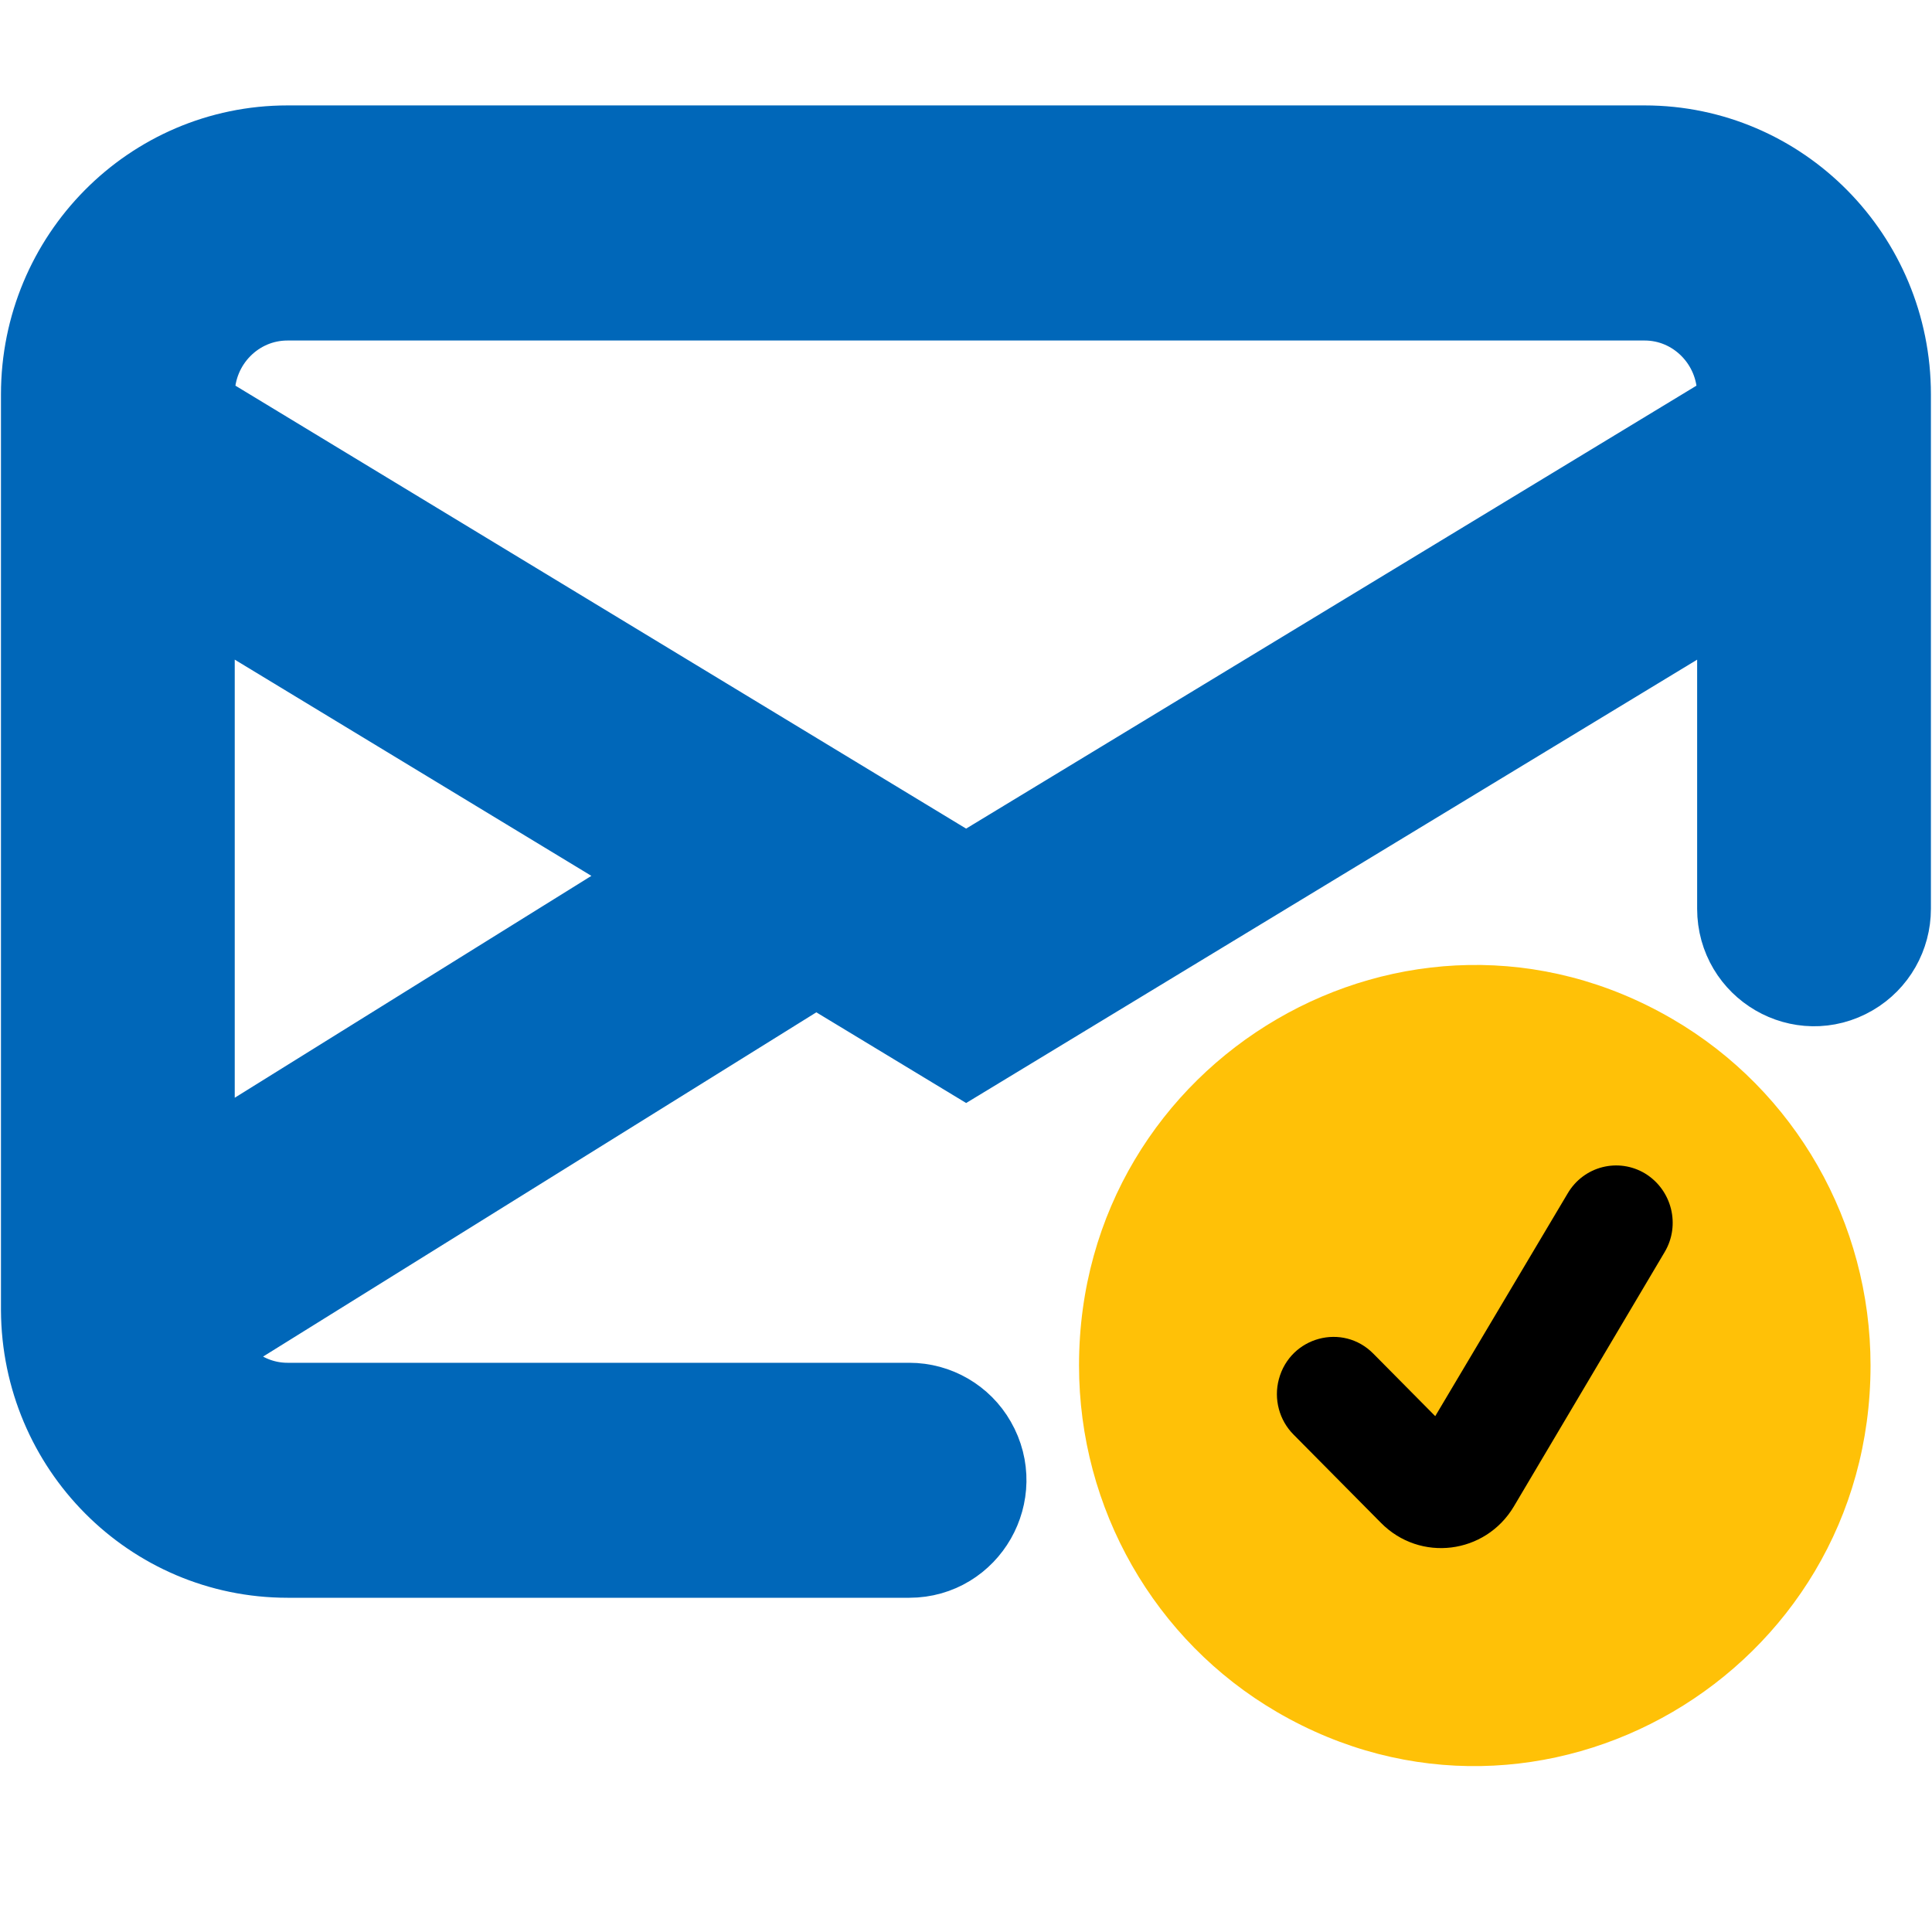<?xml version="1.0" encoding="utf-8"?>
<svg width="16" height="16" fill="currentColor" class="bi bi-envelope-check" viewBox="0 0 16 16" xmlns="http://www.w3.org/2000/svg">
  <ellipse style="stroke: rgb(0, 0, 0); fill: rgb(0, 0, 0);" cx="12.261" cy="11.346" rx="2.267" ry="2.292"/>
  <path d="M 2.381 1.373 C 1.346 1.373 0.508 2.221 0.508 3.266 L 0.508 10.849 C 0.513 11.89 1.349 12.732 2.381 12.732 L 7.531 12.732 C 7.892 12.732 8.118 12.336 7.937 12.022 C 7.854 11.876 7.698 11.786 7.531 11.786 L 2.381 11.786 C 1.957 11.786 1.587 11.497 1.476 11.083 L 6.757 7.797 L 8.001 8.55 L 14.555 4.575 L 14.555 7.526 C 14.555 7.89 14.946 8.117 15.257 7.935 C 15.403 7.85 15.491 7.694 15.491 7.526 L 15.491 3.266 C 15.491 2.221 14.653 1.373 13.62 1.373 L 2.381 1.373 Z M 5.853 7.248 L 1.444 9.991 L 1.444 4.575 L 5.853 7.248 Z M 1.444 3.472 L 1.444 3.266 C 1.444 2.743 1.864 2.32 2.381 2.32 L 13.62 2.32 C 14.135 2.32 14.555 2.743 14.555 3.266 L 14.555 3.472 L 8.001 7.447 L 1.444 3.472 Z" style="stroke: rgb(0, 103, 185); paint-order: fill;"/>
  <path d="M 15.491 11.308 C 15.491 13.859 12.76 15.452 10.575 14.178 C 9.561 13.587 8.936 12.493 8.936 11.308 C 8.936 8.759 11.668 7.165 13.852 8.44 C 14.868 9.032 15.491 10.126 15.491 11.308 Z M 13.625 9.719 C 13.403 9.585 13.116 9.657 12.983 9.883 L 11.886 11.728 L 11.374 11.211 C 11.12 10.953 10.685 11.07 10.591 11.422 C 10.547 11.586 10.594 11.762 10.713 11.881 L 11.436 12.611 C 11.76 12.94 12.301 12.872 12.537 12.476 L 13.786 10.369 C 13.919 10.145 13.846 9.855 13.625 9.719 Z" style="fill: rgb(255, 193, 7);"/>
</svg>